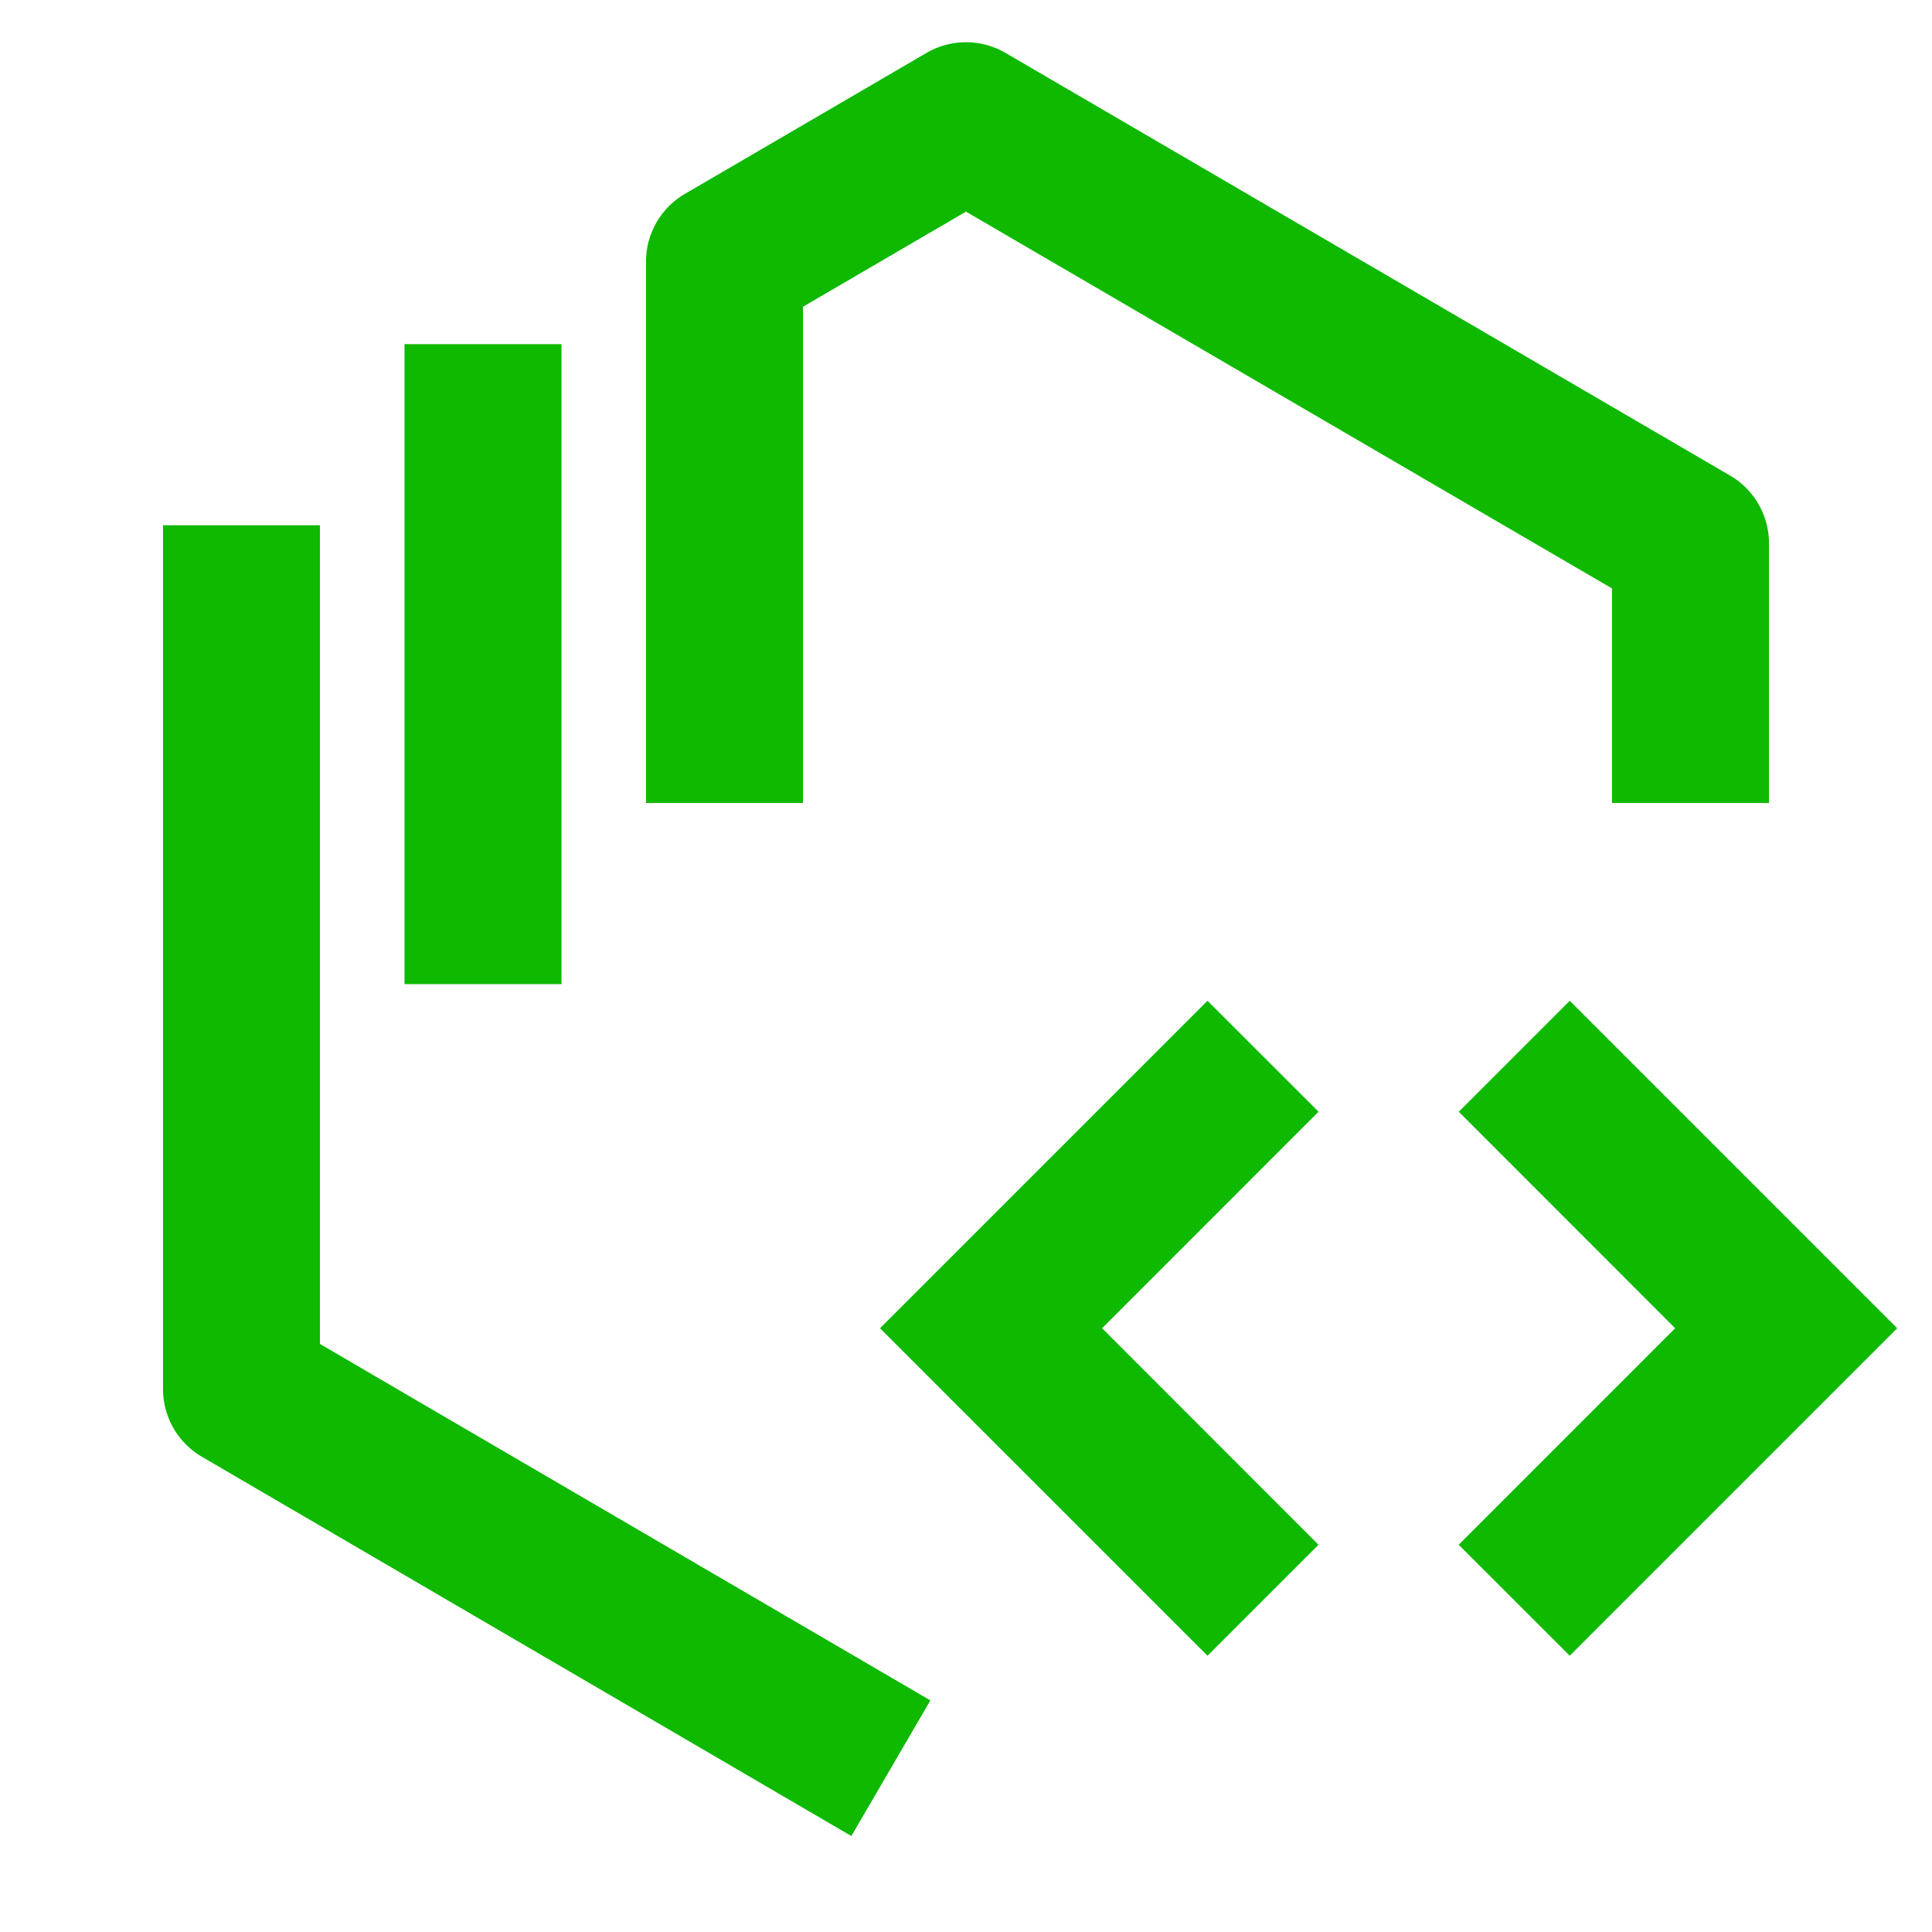 <svg xmlns="http://www.w3.org/2000/svg" width="24" height="24" viewBox="0 0 32 32"><path fill="#0eb900" d="M29 13h-2V9.574L16 3.158l-3 1.75V13h-2V4.333a1 1 0 0 1 .496-.863l4-2.334a1 1 0 0 1 1.008 0l12 7A1 1 0 0 1 29 9zM7 16h2V6H7zm8 12.272l-10.001-5.84V9H3v14.006a1 1 0 0 0 .496.864L13.993 30zM26 17l-1.414 1.414L28.17 22l-3.585 3.586L26 27l5-5zm-11 5l5 5l1.414-1.414L17.83 22l3.585-3.586L20 17z" stroke-width="0.6" stroke="#0eb900"/></svg>